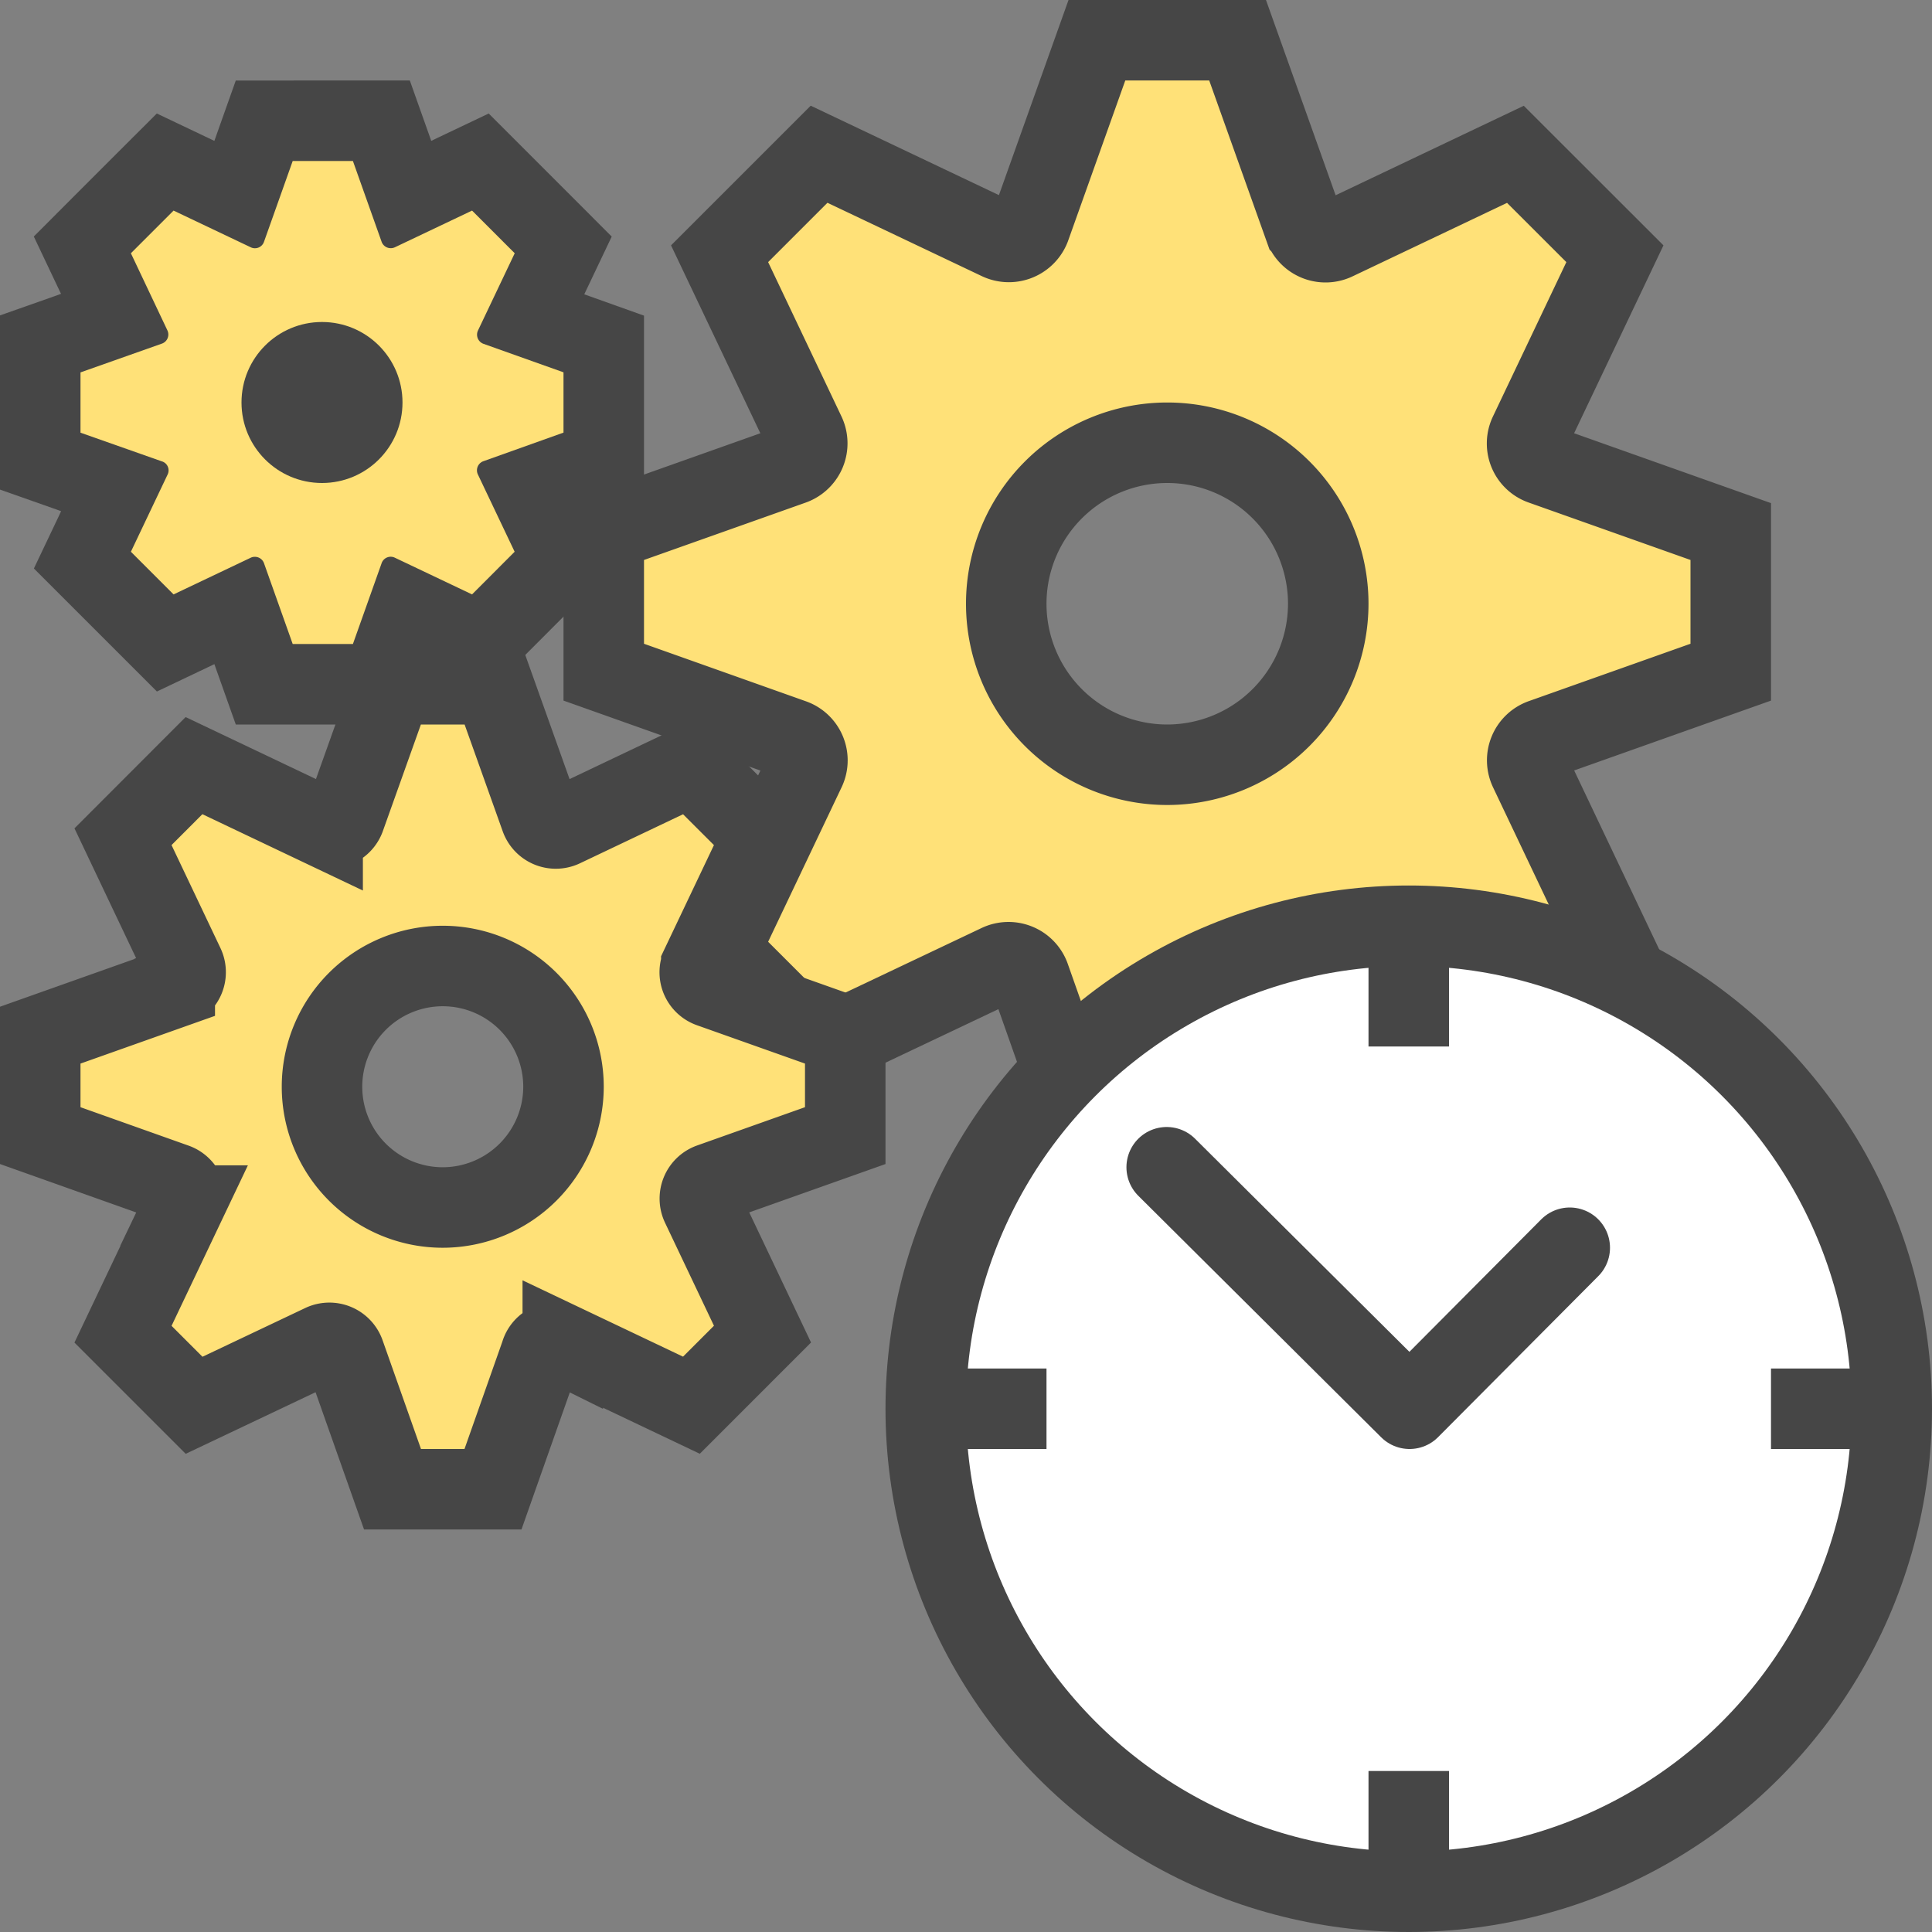 <svg id="Layer_1" data-name="Layer 1" xmlns="http://www.w3.org/2000/svg" viewBox="0 0 24 24">
  <rect x="0" y="0" width="24" height="24" fill="#808080" stroke="none"/>
  <path d="M18.998,9.564l1.063,2.237-1.236,1.236L16.588,11.974a.273.273,0,0,0-.384.176l-.83,2.35H13.626l-.83-2.351a.281.281,0,0,0-.384-.171l-2.237,1.061L8.939,11.803,10.003,9.565a.278.278,0,0,0-.164-.384L7.5,8.35V6.603l2.339-.83a.281.281,0,0,0,.163-.384L8.939,3.152l1.236-1.236L12.412,2.979a.284.284,0,0,0,.384-.152L13.626.5h1.748l.83,2.327a.28.28,0,0,0,.384.154l2.237-1.064,1.236,1.235L18.997,5.389a.278.278,0,0,0,.164.384l2.339.83V8.35l-2.339.83A.28.28,0,0,0,18.998,9.564ZM16.5,7.5a2,2,0,1,0-2,2A2.002,2.002,0,0,0,16.5,7.5Z" fill="#ffe178" stroke="#464646" stroke-linecap="round" stroke-miterlimit="10"/>
      <polygon points="3.283 8.5 2.949 7.56 2.052 7.986 1.024 6.958 1.449 6.063 0.5 5.729 0.5 4.271 1.448 3.937 1.023 3.042 2.052 2.014 2.949 2.44 3.283 1.5 4.737 1.5 5.071 2.44 5.968 2.014 6.996 3.042 6.569 3.941 7.5 4.273 7.5 5.727 6.568 6.059 6.997 6.958 5.967 7.986 5.071 7.56 4.737 8.5 3.283 8.5" fill="#ffe178"/>
      <path d="M4.384,2,4.74,3.002a.12.12,0,0,0,.114.081.118.118,0,0,0,.051-.011l.959-.456.53.53-.456.959a.121.121,0,0,0,.065.165L7,4.625v.749L6.003,5.73a.12.12,0,0,0-.066.165l.456.959-.529.53-.959-.456a.119.119,0,0,0-.165.07L4.384,8H3.636L3.28,6.998a.12.12,0,0,0-.114-.081.118.118,0,0,0-.051.011l-.959.456-.53-.53.456-.959A.117.117,0,0,0,2.007,5.73L1,5.375v-.749L2.007,4.27a.12.12,0,0,0,.073-.165L1.626,3.146l.53-.53.959.456a.119.119,0,0,0,.165-.07L3.636,2h.749m.706-1H2.929l-.236.665-.03.085-.078-.037-.637-.303-.499.498-.53.53L.42,2.938l.302.637L.758,3.65.667,3.683,0,3.918V6.082l.667.235.092.033-.035.075-.303.637.499.499.53.53.499.499.637-.303L2.663,8.25l.03.085L2.929,9H5.091l.236-.665.03-.085.077.037.637.303L6.571,8.09l.529-.53.499-.499L7.296,6.424l-.038-.08.078-.028L8,6.08V3.921l-.664-.237-.078-.028.038-.08.303-.637L7.1,2.439l-.53-.53-.499-.499-.637.303L5.357,1.75l-.03-.085L5.091,1Z" fill="#464646"/>
    <circle cx="4" cy="5" r="1" fill="#464646"/>
  <circle cx="17.5" cy="17.5" r="6" fill="#fff" stroke="#464646" stroke-linecap="round" stroke-miterlimit="10"/>
  <polyline points="19.5 15.5 17.51 17.5 14.493 14.5" fill="#fff" stroke="#464646" stroke-linecap="round" stroke-linejoin="round"/>
  <line x1="22" y1="17.5" x2="23.5" y2="17.5" fill="#fff" stroke="#464646" stroke-miterlimit="10"/>
  <line x1="11.5" y1="17.5" x2="13" y2="17.5" fill="#fff" stroke="#464646" stroke-miterlimit="10"/>
  <line x1="17.5" y1="13" x2="17.5" y2="11.5" fill="#fff" stroke="#464646" stroke-miterlimit="10"/>
  <line x1="17.5" y1="23.5" x2="17.5" y2="22" fill="#fff" stroke="#464646" stroke-miterlimit="10"/>
  <path d="M8.713,14.975l.759,1.598-.883.883-1.598-.76a.195.195,0,0,0-.275.125L6.124,18.5H4.876L4.283,16.821a.201.201,0,0,0-.274-.122l-1.598.758-.883-.883.76-1.598a.199.199,0,0,0-.117-.275L.5,14.107V12.859l1.671-.593a.2.2,0,0,0,.116-.274L1.528,10.394,2.41,9.511l1.598.76a.203.203,0,0,0,.275-.109L4.876,8.5H6.124l.593,1.662a.2.2,0,0,0,.274.11l1.598-.76.883.882-.76,1.598a.198.198,0,0,0,.117.274l1.671.593v1.248L8.829,14.7A.2.2,0,0,0,8.713,14.975ZM7,13.5A1.5,1.5,0,1,0,5.5,15,1.502,1.502,0,0,0,7,13.5Z" fill="#ffe178" stroke="#464646" stroke-linecap="round" stroke-miterlimit="10"/>
</svg>
